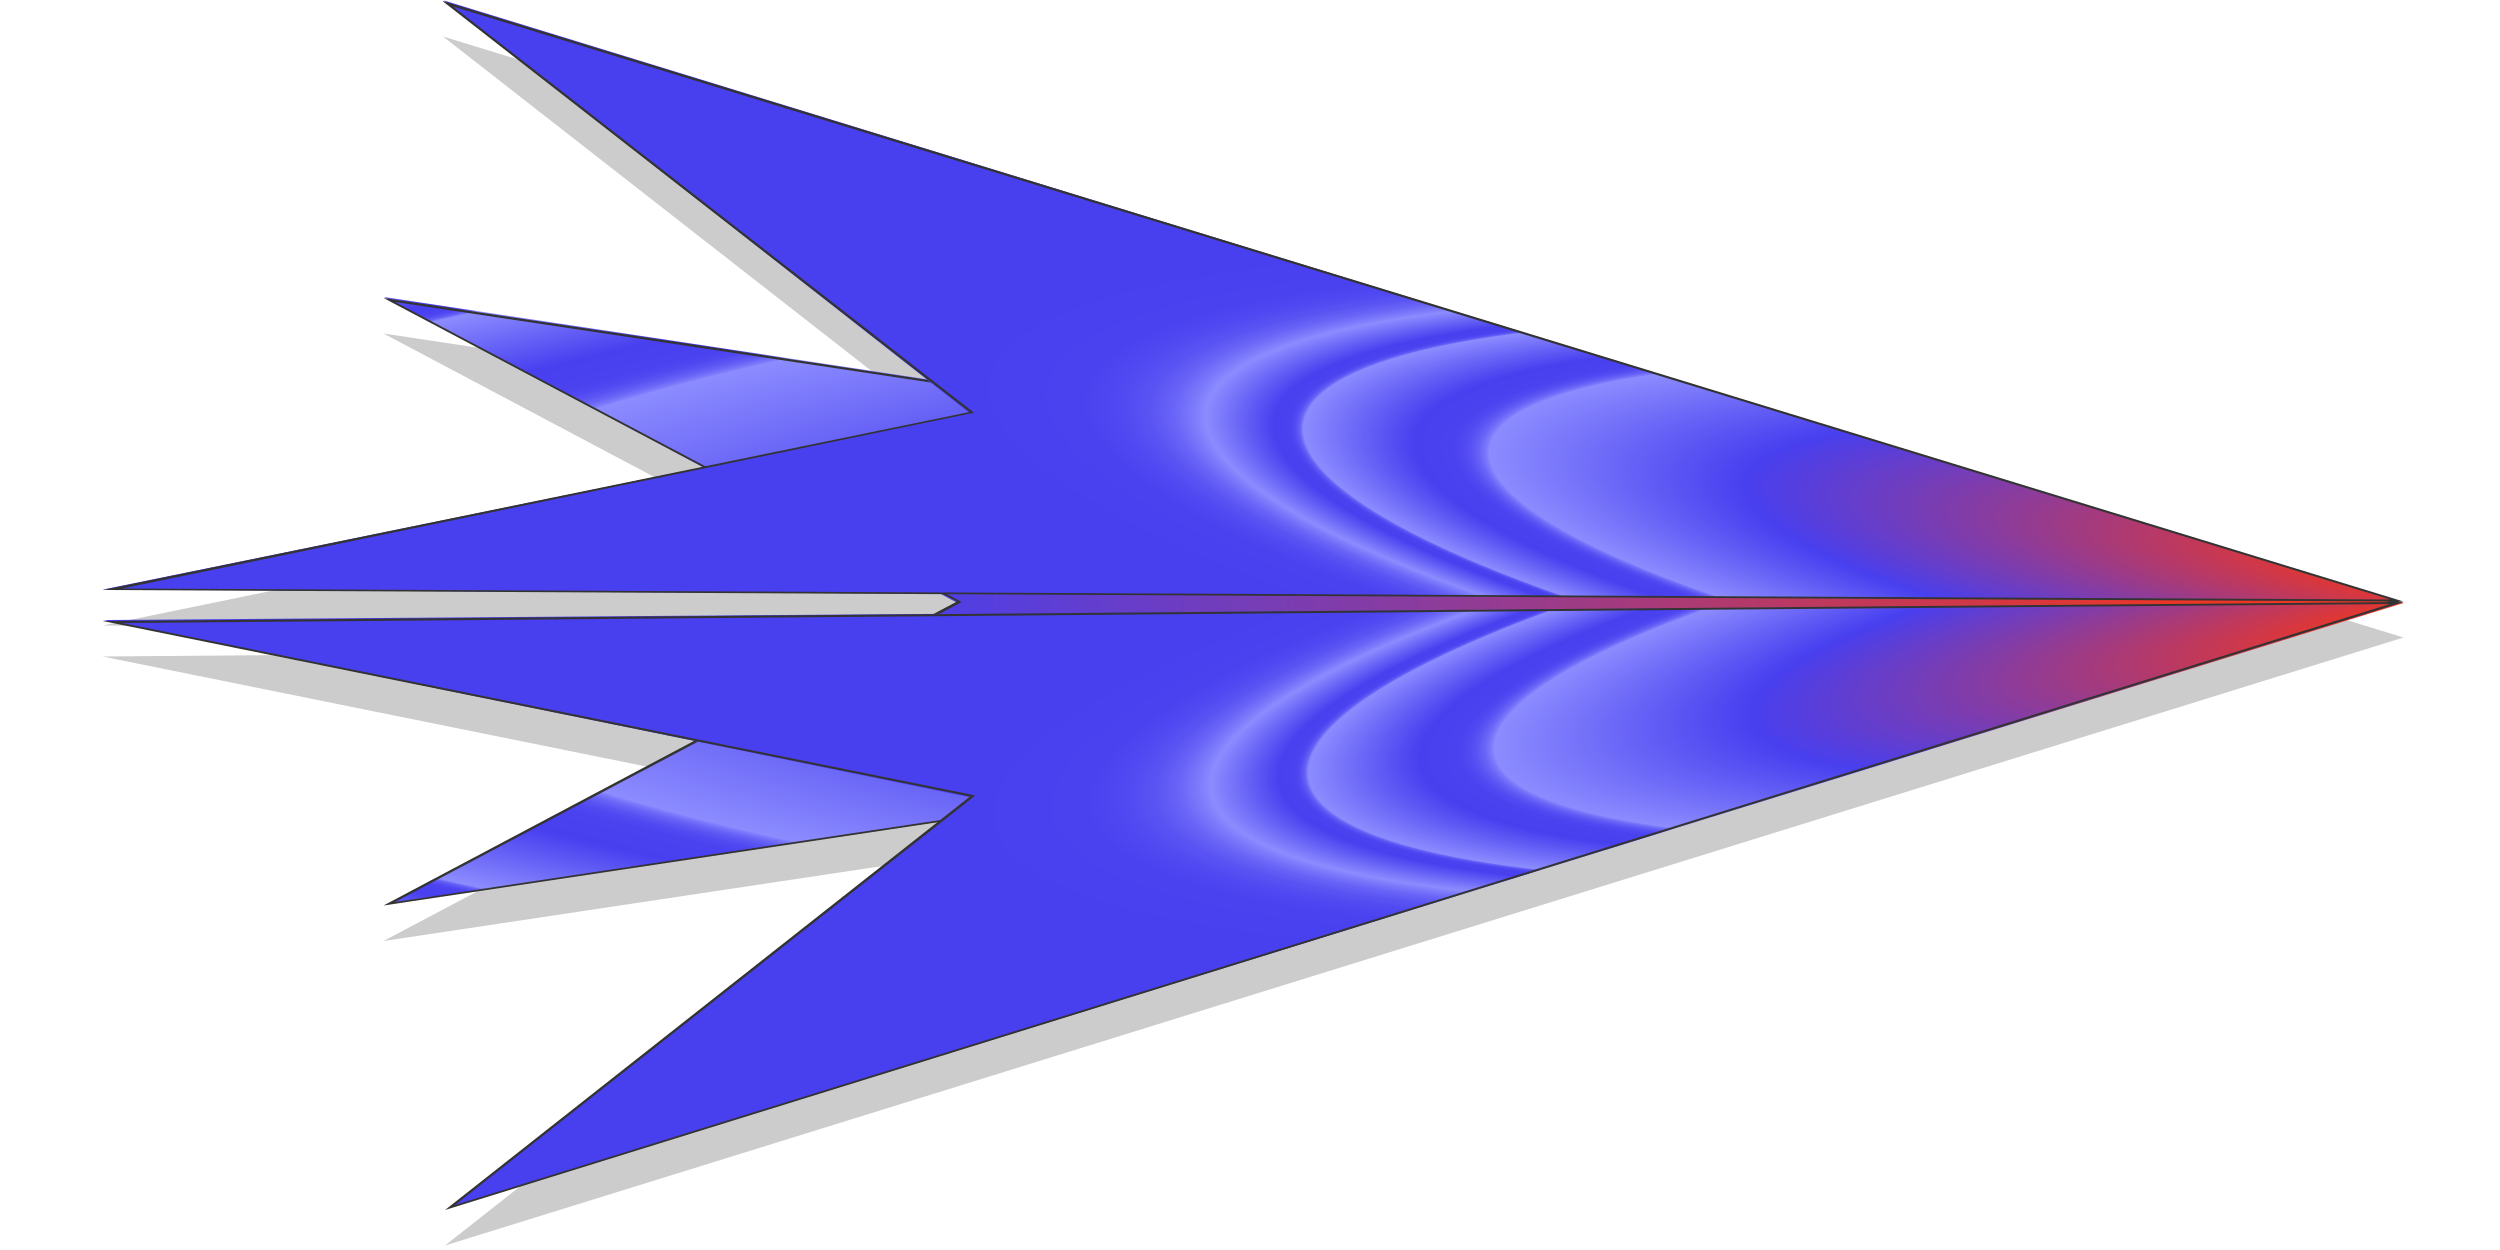 <svg id="Layer_1" data-name="Layer 1" xmlns="http://www.w3.org/2000/svg" xmlns:xlink="http://www.w3.org/1999/xlink" viewBox="0 0 5 2.5"><defs><style>.cls-1{fill:#ccc;}.cls-2{fill:url(#radial-gradient);}.cls-3{fill:#333;}.cls-4{fill:url(#radial-gradient-2);}.cls-5{fill:url(#radial-gradient-3);}</style><radialGradient id="radial-gradient" cx="4.946" cy="1.198" r="7.139" gradientTransform="translate(9.892 1.412) rotate(180) scale(1 0.178)" gradientUnits="userSpaceOnUse"><stop offset="0.078" stop-color="#ed3624"/><stop offset="0.307" stop-color="#853ca4"/><stop offset="0.448" stop-color="#483fef"/><stop offset="0.605" stop-color="#8c8cff"/><stop offset="0.607" stop-color="#7c7afb"/><stop offset="0.611" stop-color="#6964f7"/><stop offset="0.616" stop-color="#5a53f3"/><stop offset="0.621" stop-color="#5048f1"/><stop offset="0.629" stop-color="#4a41ef"/><stop offset="0.651" stop-color="#483fef"/><stop offset="0.719" stop-color="#8c8cff"/><stop offset="0.72" stop-color="#7c7afb"/><stop offset="0.721" stop-color="#6964f7"/><stop offset="0.723" stop-color="#5a53f3"/><stop offset="0.725" stop-color="#5048f1"/><stop offset="0.728" stop-color="#4a41ef"/><stop offset="0.737" stop-color="#483fef"/><stop offset="0.779" stop-color="#8c8cff"/><stop offset="0.787" stop-color="#7c7afb"/><stop offset="0.799" stop-color="#6964f7"/><stop offset="0.814" stop-color="#5a53f3"/><stop offset="0.833" stop-color="#5048f1"/><stop offset="0.859" stop-color="#4a41ef"/><stop offset="0.93" stop-color="#483fef"/></radialGradient><radialGradient id="radial-gradient-2" cx="-42.059" cy="-25.183" r="3.29" gradientTransform="matrix(-0.991, -0.131, 0.023, -0.177, -36.149, -8.809)" xlink:href="#radial-gradient"/><radialGradient id="radial-gradient-3" cx="49.154" cy="34.428" r="3.292" gradientTransform="matrix(-0.991, 0.135, -0.024, -0.177, 54.502, 0.694)" xlink:href="#radial-gradient"/></defs><polygon class="cls-1" points="4.807 1.275 0.767 0.667 1.914 1.275 0.767 1.882 4.807 1.275"/><polygon class="cls-1" points="4.807 1.275 0.886 0.073 1.939 0.895 0.205 1.251 4.807 1.275"/><polygon class="cls-1" points="4.807 1.275 0.205 1.313 1.94 1.664 0.89 2.491 4.807 1.275"/><polygon class="cls-2" points="1.915 1.206 0.768 0.594 4.807 1.206 0.778 1.807 1.915 1.206"/><path class="cls-3" d="M.79.604l3.991.6-3.991.6,1.126-.596.007-.004L1.916,1.2.79.604M.767.596l1.147.607L.767,1.811l4.04-.607L.767.596Z"/><polygon class="cls-4" points="0.206 1.179 1.939 0.826 0.888 0.001 4.793 1.202 0.206 1.179"/><path class="cls-3" d="M.906.013,4.78,1.199.244,1.177,1.94.827,1.948.826,1.941.82.906.013m-.02-.01L1.939.824.205,1.18l4.602.023L.886.002Z"/><polygon class="cls-5" points="1.942 1.595 0.206 1.24 4.807 1.206 0.9 2.415 1.942 1.595"/><path class="cls-3" d="M4.78,1.208.91,2.41l1.033-.813L1.95,1.591,1.941,1.589.244,1.246,4.78,1.208m.027-.004L.205,1.242l1.735.351L.89,2.42,4.807,1.204Z"/></svg>